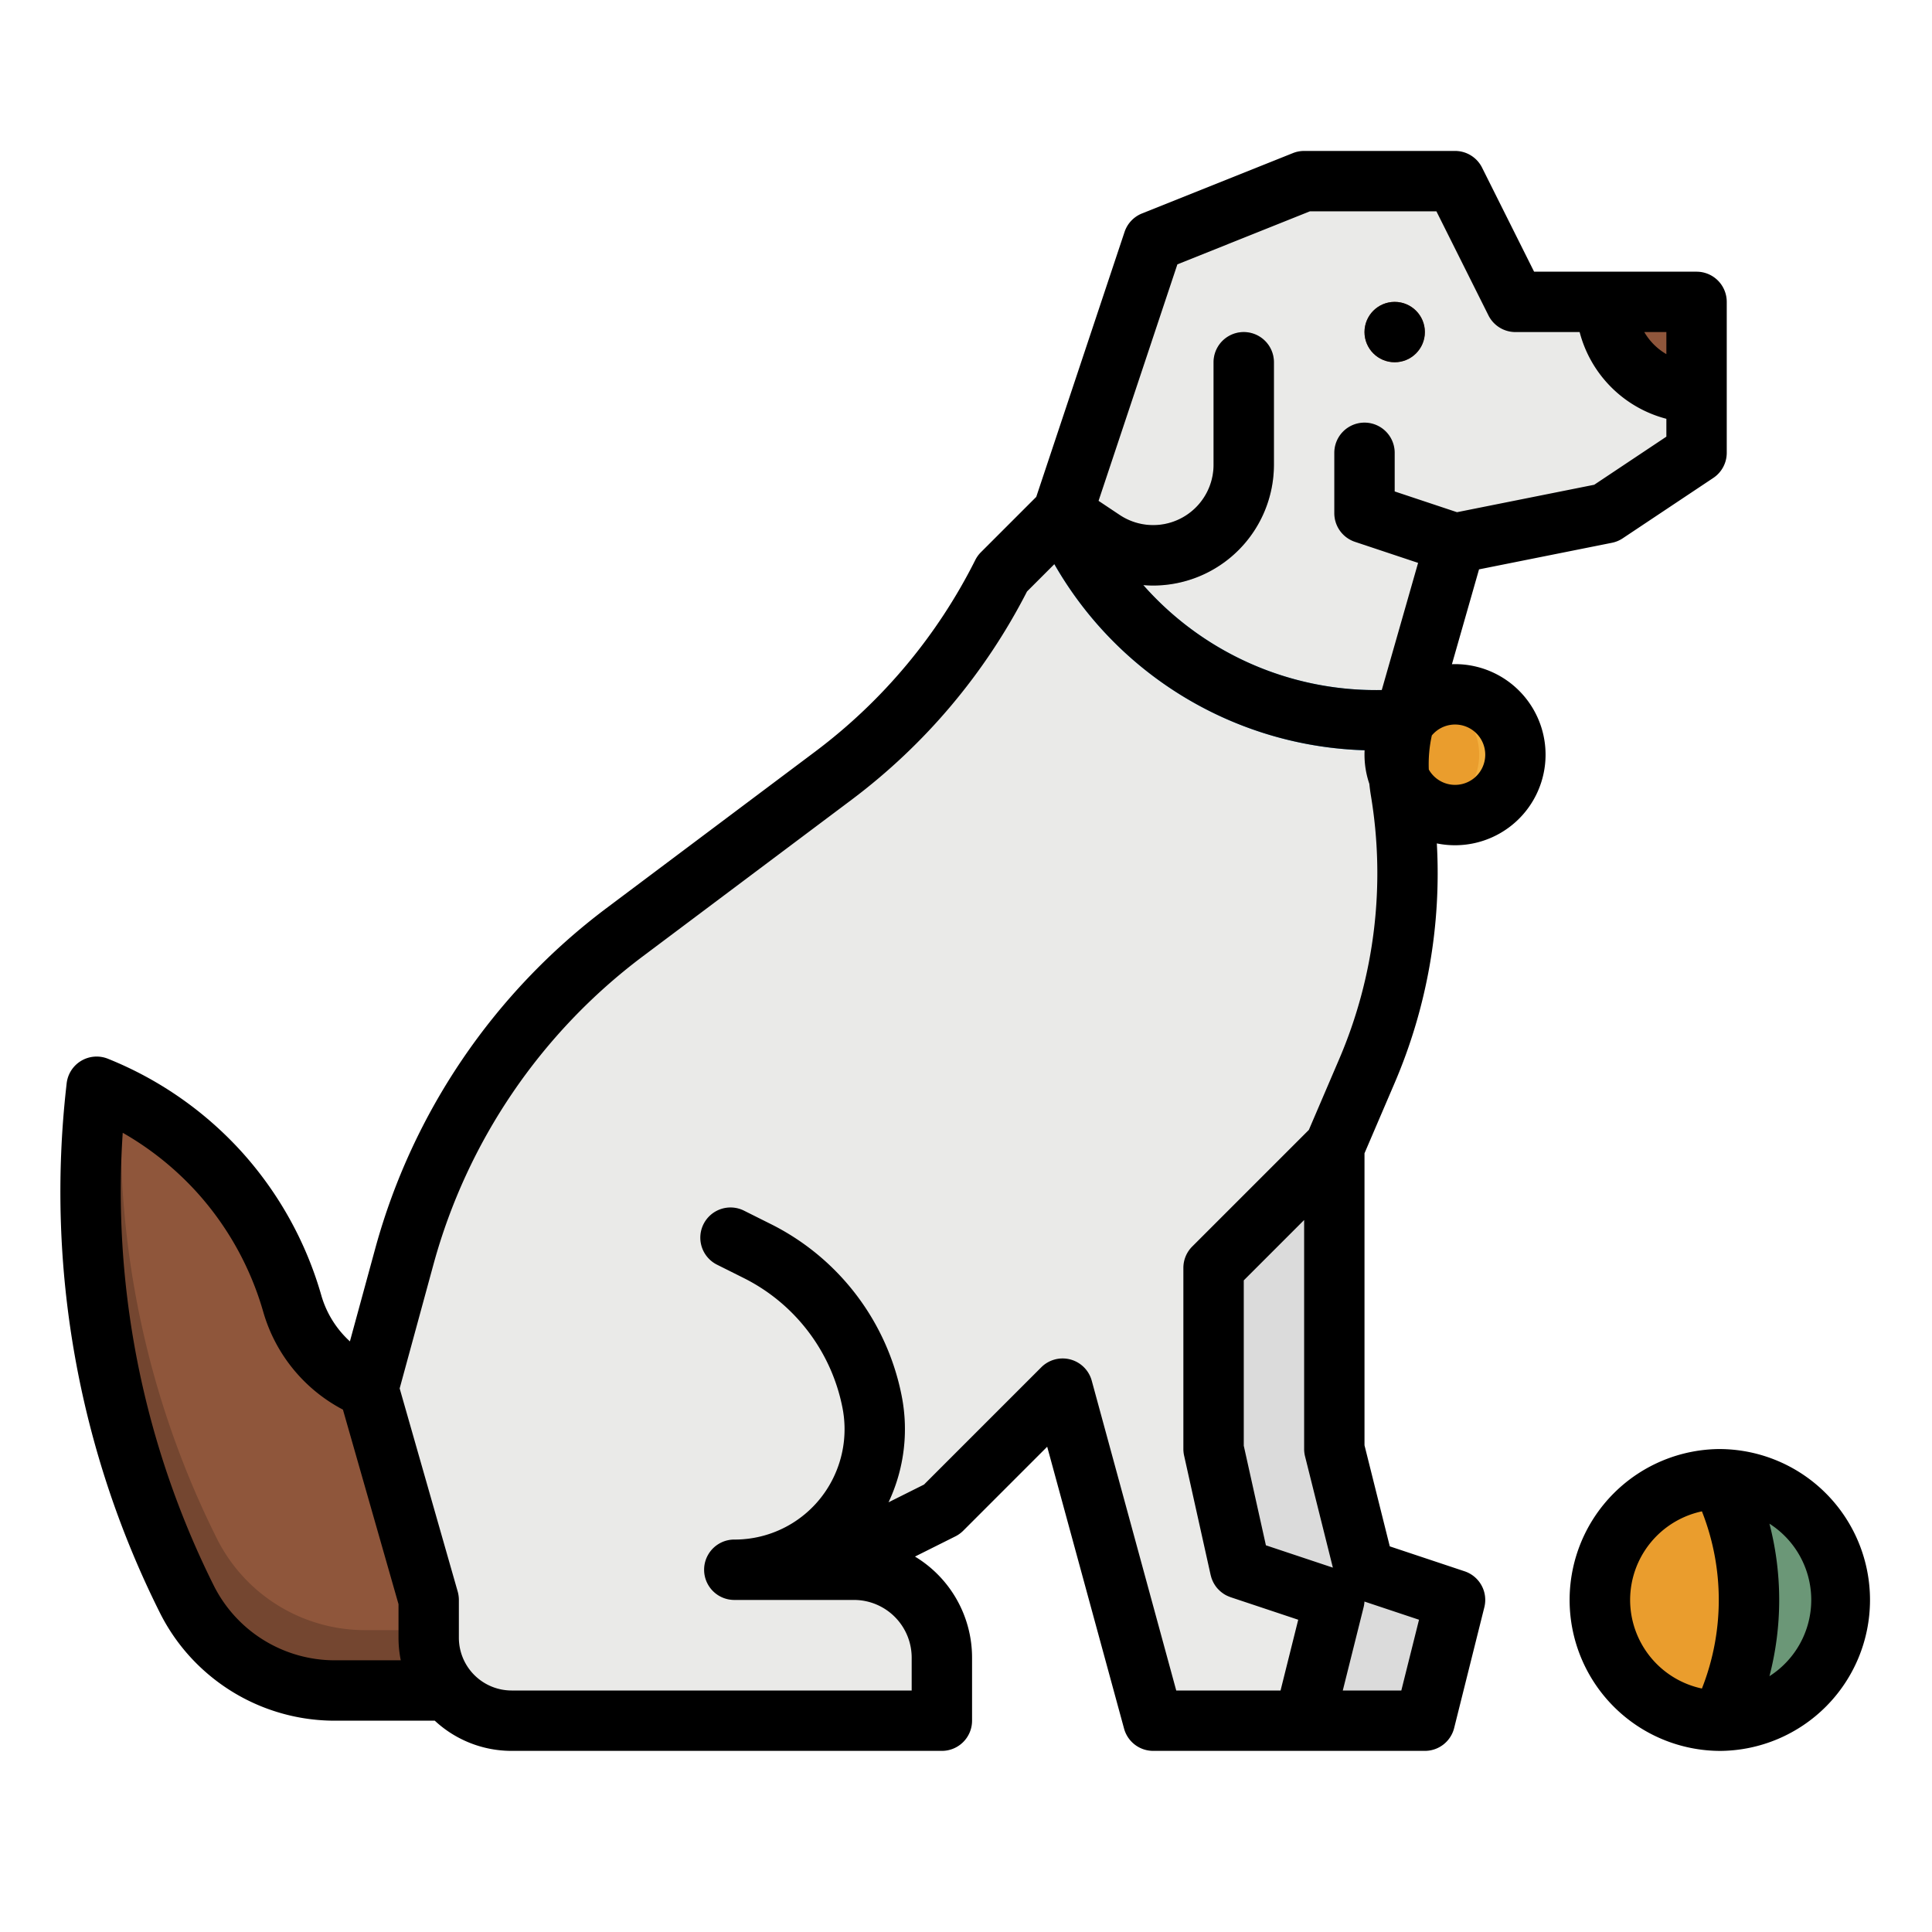 <svg height="512" viewBox="0 0 512 512" width="512" xmlns="http://www.w3.org/2000/svg"><g id="filled_outline" data-name="filled outline"><path d="m353.606 304v80l8 32 24 8-8 32h-40l-16-72v-48z" fill="#dbdbdb"/><path d="m128 448h-39.27a43.881 43.881 0 0 1 -39.25-24.26 241.171 241.171 0 0 1 -24-134.57l.13-1.17c2.24.89 4.42 1.88 6.56 2.94a87.7 87.7 0 0 1 26.02 19.76 87.734 87.734 0 0 1 19.25 34.72 34.5 34.5 0 0 0 17.73 21.36l2.44 1.22 16 56 4.8 8z" fill="#744630"/><path d="m118.41 432h-21.68a43.881 43.881 0 0 1 -39.25-24.26 241.23 241.23 0 0 1 -25.48-107.9c0-2.96.05-5.93.17-8.9a87.7 87.7 0 0 1 26.02 19.76 87.734 87.734 0 0 1 19.25 34.72 34.5 34.5 0 0 0 17.73 21.36l2.44 1.22 16 56z" fill="#8f563b"/><path d="m449.61 80v40l-24 16-24.5 4.9-15.5 3.1-2.2 7.7-8.96 31.36-2.2 7.7c-.07.24-.14.48-.19.73a41.1 41.1 0 0 0 -1.29 7.29 42.675 42.675 0 0 0 -.02 7.15c.1 1.19.24 2.37.44 3.55a133.312 133.312 0 0 1 -8.97 74.41l-8.61 20.11-32 32v48l7.04 31.68 24.96 8.32-8 32h-40l-24-88-13.76 13.76a158.858 158.858 0 0 1 -41.32 29.78l-8.92 4.46h8.71a23.3 23.3 0 0 1 23.29 23.29v16.71h-114.03a21.963 21.963 0 0 1 -21.97-21.97v-10.03l-16-56 9.59-35.18a159.6 159.6 0 0 1 58.21-85.67l55.57-41.68a151.657 151.657 0 0 0 44.63-53.47l16-16 2.53-7.58v-.01l21.47-64.41 40-16h40l16 32z" fill="#eaeae8"/><circle cx="369.606" cy="88" fill="#8f563b" r="8"/><path d="m243.88 424h-49.28a8 8 0 0 1 0-16 29.069 29.069 0 0 0 26.14-16.15 29.454 29.454 0 0 0 2.52-18.81 49.018 49.018 0 0 0 -26.29-34.42l-6.94-3.46a8 8 0 0 1 7.15-14.32l6.94 3.47a64.9 64.9 0 0 1 34.83 45.6 45.423 45.423 0 0 1 -9.81 38.09l-11.53 8h8.71a23.21 23.21 0 0 1 17.56 8z" fill="#dbdbdb"/><path d="m425.606 80a24 24 0 0 0 24 24v-24z" fill="#8f563b"/><path d="m401.11 140.9-15.5 3.1-2.2 7.7-24.33-8.11a8 8 0 0 1 -5.47-7.59v-16a8 8 0 0 1 16 0v10.23l30.06 10.02a7.816 7.816 0 0 1 1.44.65z" fill="#dbdbdb"/><path d="m380.25 190.61a8 8 0 0 1 -7.85 8.14l-1.63.03-4.1.08c-.63.01-1.26.02-1.88.02a98.139 98.139 0 0 1 -89.24-56.82l6.06-6.06 2.53-7.58a4.841 4.841 0 0 1 .49.18 4.05 4.05 0 0 1 .56.26 2.4 2.4 0 0 1 .39.2c.16.09.31.18.46.28a8.018 8.018 0 0 1 2.92 3.51 82.238 82.238 0 0 0 75.84 50.03c.52 0 1.04-.01 1.57-.02l5.73-.1a7.661 7.661 0 0 1 2.35.3 8.045 8.045 0 0 1 5.8 7.55z" fill="#4799cf"/><path d="m401.61 200a15.992 15.992 0 1 1 -16-16 16 16 0 0 1 16 16z" fill="#f3af3e"/><path d="m392 200a16 16 0 0 1 -11.19 15.26 16 16 0 0 1 0-30.52 16 16 0 0 1 11.19 15.26z" fill="#ea9d2d"/><circle cx="456" cy="424" fill="#ea9d2d" r="32"/><path d="m488 424a32 32 0 0 1 -32 32 71.568 71.568 0 0 0 0-64 32 32 0 0 1 32 32z" fill="#6b9777"/><path d="m337.61 96v27.16a32.034 32.034 0 0 1 -32 32.01c-.88 0-1.76-.04-2.64-.11a31.909 31.909 0 0 1 -15.11-5.28l-10.69-7.12a7.93 7.93 0 0 1 -1.22-1l5.66-5.66 2.53-7.58a4.841 4.841 0 0 1 .49.18 4.05 4.05 0 0 1 .56.26 2.4 2.4 0 0 1 .39.2c.16.09.31.18.46.28l10.69 7.13a16.005 16.005 0 0 0 24.88-13.31v-27.16a8 8 0 0 1 16 0z" fill="#c3c3c3"/><circle cx="369.606" cy="88" r="8"/><path d="m54.736 443.312a51.828 51.828 0 0 0 33.994 12.688h26.493a29.852 29.852 0 0 0 20.356 8h114.027a8 8 0 0 0 8-8v-16.709a31.3 31.3 0 0 0 -15.126-26.784l10.705-5.352a8.02 8.02 0 0 0 2.079-1.5l22.252-22.255 20.373 74.7a8 8 0 0 0 7.717 5.9h72a8 8 0 0 0 7.761-6.06l8-32a8 8 0 0 0 -5.23-9.53l-19.83-6.61-6.7-26.784v-77.382l7.968-18.592a140.987 140.987 0 0 0 11.2-63.53 24 24 0 1 0 4.831-47.512c-.278 0-.553.012-.829.021l7.181-25.133 35.218-7.043a7.994 7.994 0 0 0 2.868-1.189l24-16a8 8 0 0 0 3.562-6.656v-40a8 8 0 0 0 -8-8h-43.055l-13.789-27.578a8 8 0 0 0 -7.156-4.422h-40a7.993 7.993 0 0 0 -2.97.572l-40 16a8 8 0 0 0 -4.619 4.9l-8 24-15.4 46.21-14.664 14.663a8.033 8.033 0 0 0 -1.5 2.079 144.283 144.283 0 0 1 -42.266 50.643l-55.576 41.682a168.392 168.392 0 0 0 -61.128 89.974l-6.754 24.757a26.7 26.7 0 0 1 -2.512-2.628 26.325 26.325 0 0 1 -5.084-9.629 96.276 96.276 0 0 0 -21-37.882 96.286 96.286 0 0 0 -35.551-24.77 8 8 0 0 0 -10.92 6.546l-.13 1.166a249.176 249.176 0 0 0 24.8 139.034 51.527 51.527 0 0 0 12.404 15.995zm280.742-33.788-5.868-26.4v-43.811l16-16v60.687a7.93 7.93 0 0 0 .24 1.94l7.374 29.5zm40.575 19.723-4.689 18.753h-15.512l5.515-22.06a8.088 8.088 0 0 0 .229-1.512zm17.553-229.247a7.995 7.995 0 0 1 -14.956 3.937 34.975 34.975 0 0 1 .8-9.036 8 8 0 0 1 14.158 5.1zm48-112v5.853a16.116 16.116 0 0 1 -5.852-5.853zm-94.459-32h33.515l13.789 27.578a8 8 0 0 0 7.155 4.422h17.013a32.12 32.12 0 0 0 22.987 22.987v4.732l-19.121 12.747-36.364 7.273-16.515-5.5v-10.239a8 8 0 0 0 -16 0v16a8 8 0 0 0 5.47 7.59l16.734 5.577-9.629 33.7c-.462.008-.922.013-1.384.013a82.178 82.178 0 0 1 -61.808-27.822c.871.071 1.743.117 2.616.117a32.039 32.039 0 0 0 32-32.018v-27.157a8 8 0 0 0 -16 0v27.155a16 16 0 0 1 -24.876 13.314l-5.6-3.735 7.967-23.9 6.1-18.3v-.008l6.823-20.472zm-176.938 197.548 55.575-41.682a160.388 160.388 0 0 0 46.385-55.115l7.253-7.252a98.045 98.045 0 0 0 82.214 49.322c-.019.391-.03.783-.03 1.179a23.905 23.905 0 0 0 1.282 7.722c.107 1.03.237 2.057.407 3.077a125.03 125.03 0 0 1 -8.424 69.94l-8.011 18.694-30.911 30.91a8 8 0 0 0 -2.343 5.657v48a7.966 7.966 0 0 0 .191 1.735l7.04 31.68c.019.085.051.165.072.249.055.213.113.424.184.628.042.124.093.243.141.364q.1.262.226.515c.055.112.11.224.17.333.1.185.21.363.324.538.053.082.1.166.158.246a7.9 7.9 0 0 0 .539.681c.076.086.159.166.239.249.13.134.262.266.4.391.1.09.2.177.3.262.14.114.285.22.432.325.1.072.2.147.305.215a8.225 8.225 0 0 0 .737.419c.1.049.2.09.3.136.19.086.382.165.578.235.057.021.11.049.167.069l17.933 5.977-4.682 18.753h-27.643l-22.393-82.1a8 8 0 0 0 -13.375-3.553l-31.082 31.082-9.4 4.7a45.443 45.443 0 0 0 3.482-28.219 64.873 64.873 0 0 0 -34.824-45.594l-6.937-3.468a8 8 0 1 0 -7.157 14.31l6.939 3.469a48.977 48.977 0 0 1 26.29 34.421 29.37 29.37 0 0 1 -2.518 18.8 29.063 29.063 0 0 1 -26.142 16.152 8 8 0 0 0 0 16h31.714a15.308 15.308 0 0 1 15.291 15.291v8.709h-106.026a13.99 13.99 0 0 1 -13.973-13.974v-9.782c0-.068 0-.138 0-.206v-.061a7.983 7.983 0 0 0 -.07-1.009c-.006-.044-.011-.088-.017-.131a8.052 8.052 0 0 0 -.215-1.034l-15.389-53.86 9-33.012a152.305 152.305 0 0 1 55.294-81.383zm-137.683 46.652a80.216 80.216 0 0 1 19.728 15.859 80.206 80.206 0 0 1 17.5 31.561 42.486 42.486 0 0 0 21.127 25.946l14.729 51.551v8.906a30 30 0 0 0 .6 5.974h-17.48a35.88 35.88 0 0 1 -32.094-19.838 234.4 234.4 0 0 1 -24.636-104.319c0-5.2.177-10.43.526-15.64z"/><path d="m456.336 384.009c-.057 0-.114 0-.171 0s-.11 0-.165 0a40 40 0 0 0 -.072 80h.066.042a40 40 0 0 0 .3-79.99zm-24.336 39.991a24.039 24.039 0 0 1 19.026-23.478 63.932 63.932 0 0 1 0 46.956 24.039 24.039 0 0 1 -19.026-23.478zm36.92 20.209a80.257 80.257 0 0 0 0-40.418 23.97 23.97 0 0 1 0 40.418z"/></g></svg>